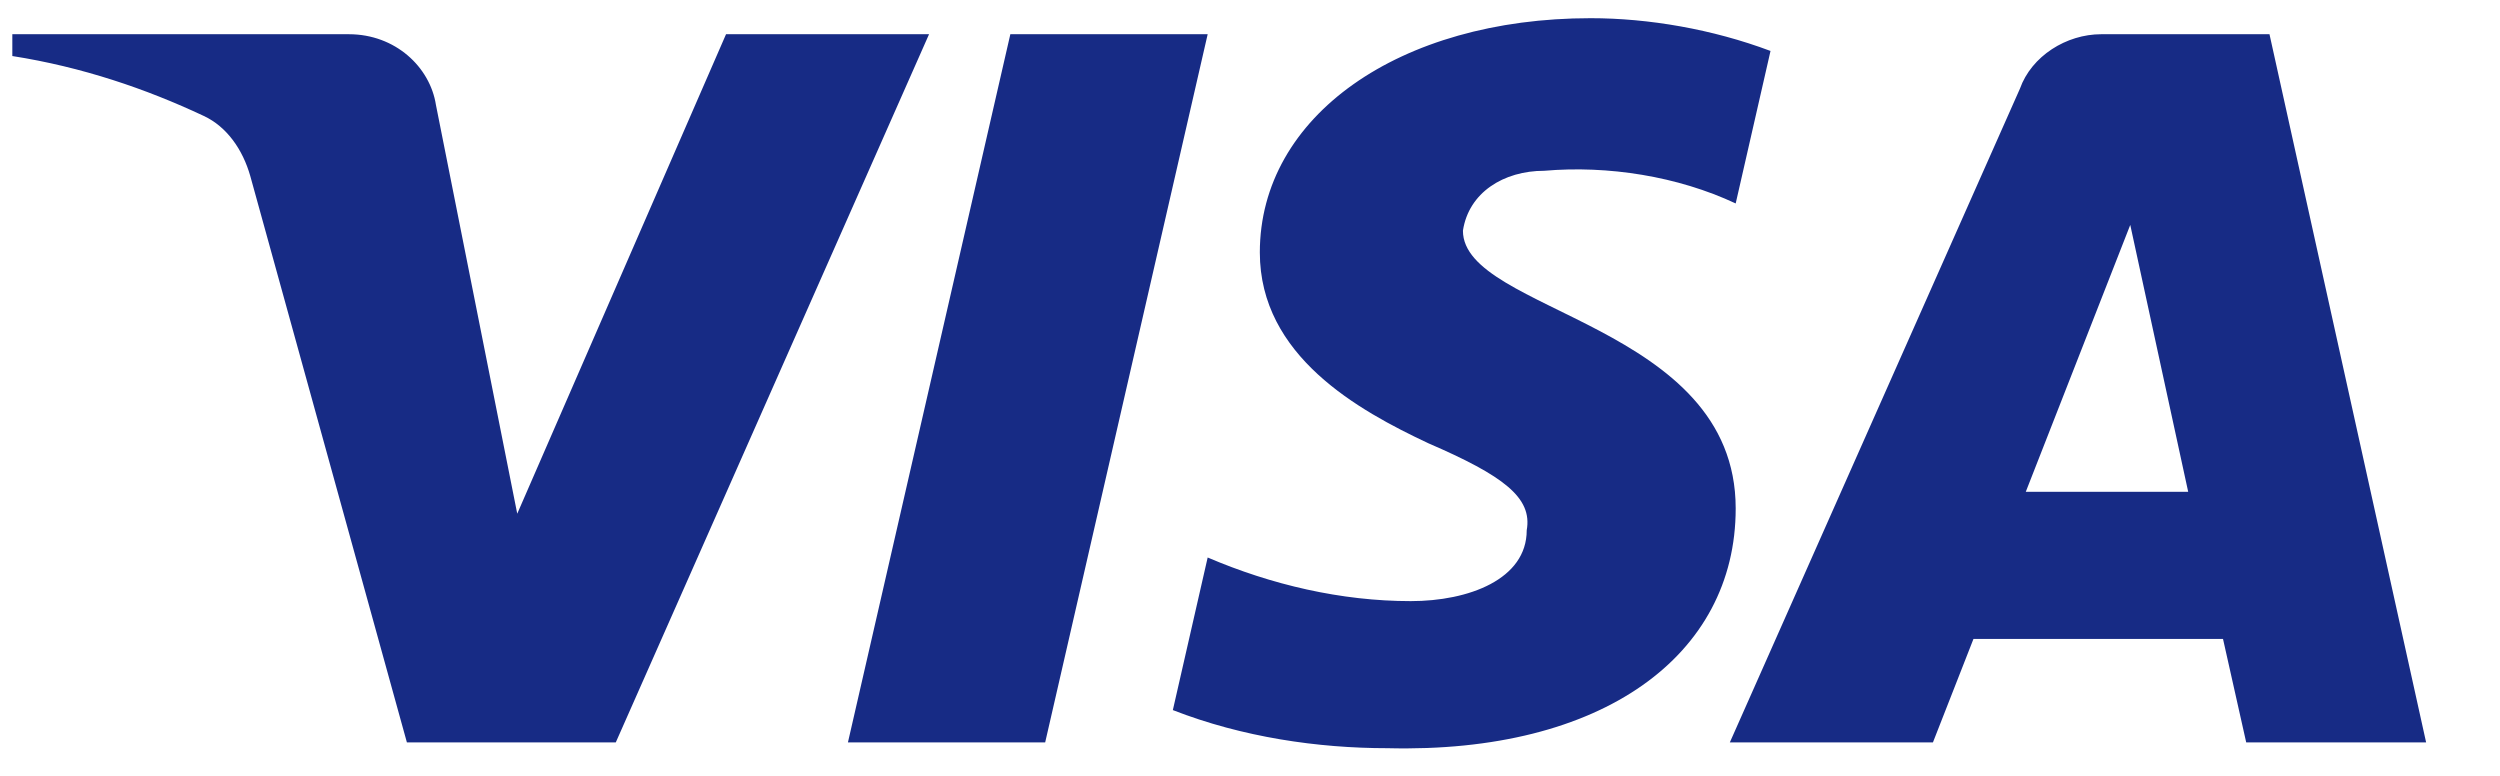<svg width="29" height="9" viewBox="0 0 29 9" fill="none" xmlns="http://www.w3.org/2000/svg">
<path fill-rule="evenodd" clip-rule="evenodd" d="M7.143 8.612H4.72L2.903 2.041C2.817 1.739 2.634 1.471 2.364 1.345C1.692 1.029 0.951 0.777 0.143 0.65V0.397H4.047C4.585 0.397 4.989 0.777 5.057 1.218L6 5.959L8.422 0.397H10.777L7.143 8.612ZM12.124 8.612H9.836L11.72 0.397H14.009L12.124 8.612ZM16.97 2.676C17.037 2.234 17.441 1.981 17.913 1.981C18.653 1.917 19.46 2.044 20.134 2.36L20.538 0.591C19.864 0.338 19.123 0.211 18.451 0.211C16.23 0.211 14.614 1.349 14.614 2.928C14.614 4.13 15.759 4.761 16.567 5.141C17.441 5.519 17.778 5.772 17.71 6.151C17.71 6.72 17.037 6.973 16.365 6.973C15.557 6.973 14.748 6.783 14.009 6.467L13.605 8.237C14.413 8.552 15.287 8.679 16.095 8.679C18.586 8.742 20.134 7.605 20.134 5.898C20.134 3.75 16.97 3.624 16.97 2.676V2.676ZM28.143 8.612L26.326 0.397H24.374C23.97 0.397 23.566 0.65 23.431 1.029L20.066 8.612H22.422L22.892 7.412H25.787L26.056 8.612H28.143ZM24.711 2.609L25.383 5.705H23.499L24.711 2.609Z" fill="#172B85"/>
</svg>
